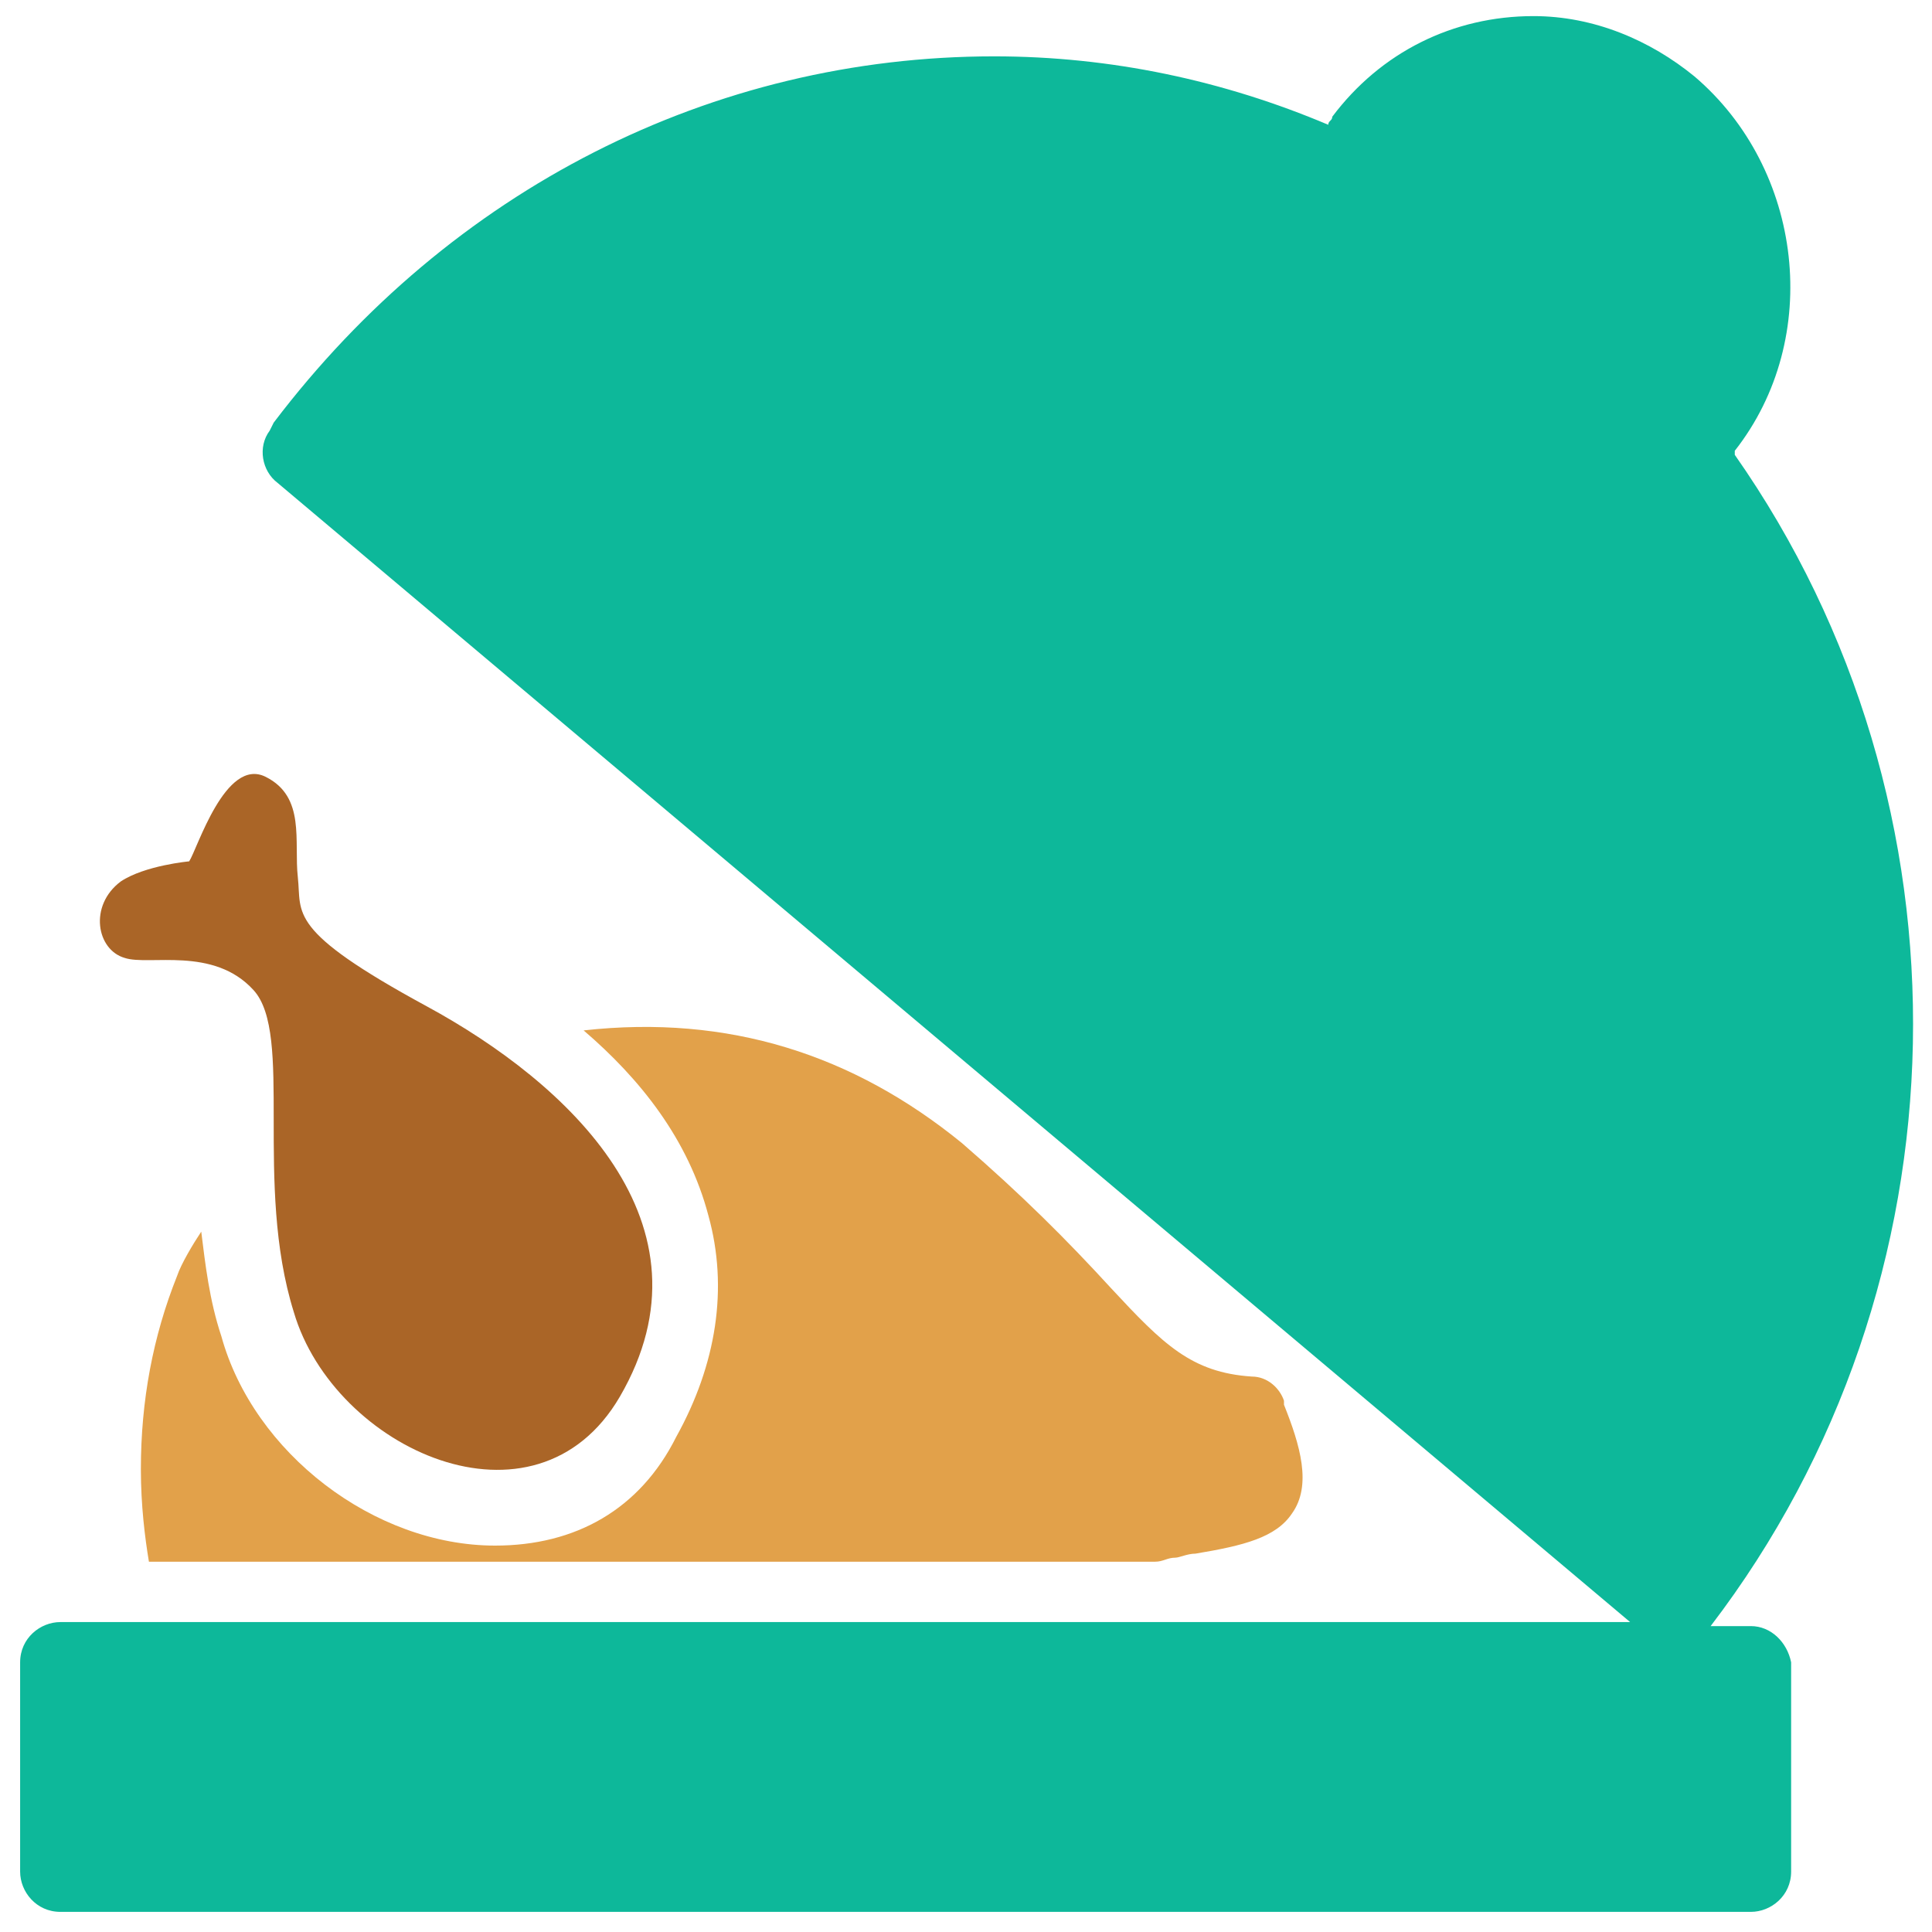<?xml version="1.0" encoding="utf-8"?>
<!-- Generator: Adobe Illustrator 18.0.0, SVG Export Plug-In . SVG Version: 6.00 Build 0)  -->
<!DOCTYPE svg PUBLIC "-//W3C//DTD SVG 1.1//EN" "http://www.w3.org/Graphics/SVG/1.1/DTD/svg11.dtd">
<svg version="1.1" id="Layer_1" xmlns="http://www.w3.org/2000/svg" xmlns:xlink="http://www.w3.org/1999/xlink" x="0px" y="0px"
	 viewBox="0 0 48 48" enable-background="new 0 0 48 48" xml:space="preserve">
<g>
	<path fill="#0DB89A" d="M43.5,40.4h-1c6.5-8.5,6.7-20.4,0.6-29.1c0,0,0,0,0-0.1c2.2-2.8,1.7-7-1-9.3c-1.1-0.9-2.5-1.5-4-1.5
		c-2,0-3.8,0.9-5,2.5c0,0.1-0.1,0.1-0.1,0.2c-2.6-1.1-5.4-1.7-8.3-1.7c-7,0-13.5,3.3-17.9,9.1l-0.1,0.2c-0.3,0.4-0.2,1,0.2,1.3
		l33.6,28.3h-39c-0.5,0-1,0.4-1,1v5.2c0,0.5,0.4,1,1,1h42c0.5,0,1-0.4,1-1v-5.2C44.4,40.8,44,40.4,43.5,40.4z"/>
	<path fill="#AA6527" d="M3.1,23.8c0.6,0.2,2.2-0.3,3.2,0.8c1,1.1,0,4.8,1,8c1,3.4,6,5.7,8.1,2.1c2.5-4.3-1.3-7.8-4.8-9.7
		c-3.5-1.9-3.1-2.3-3.2-3.2c-0.1-0.9,0.2-2-0.8-2.5c-1-0.5-1.7,1.8-1.9,2.1c0,0-1.1,0.1-1.7,0.5C2.2,22.5,2.4,23.6,3.1,23.8z"/>
	<path fill="#E2A14A" d="M12.3,38.4c-3,0-6-2.3-6.8-5.2c-0.3-0.9-0.4-1.8-0.5-2.6c-0.2,0.3-0.5,0.8-0.6,1.1
		c-0.6,1.5-0.9,3.1-0.9,4.8c0,0.9,0.1,1.7,0.2,2.3h25c0.2,0,0.3-0.1,0.5-0.1c0.1,0,0.3-0.1,0.5-0.1c1.2-0.2,2-0.4,2.4-1
		c0.5-0.7,0.2-1.7-0.2-2.7l0-0.1c-0.1-0.3-0.4-0.6-0.8-0.6c-1.5-0.1-2.2-0.8-3.5-2.2c-1.1-1.2-2.2-2.3-3.7-3.6
		c-2.7-2.2-5.8-3.2-9.4-2.8c1.4,1.2,2.6,2.7,3.1,4.6c0.5,1.8,0.2,3.7-0.8,5.5C15.9,37.5,14.3,38.4,12.3,38.4z"/>
</g>
</svg>
